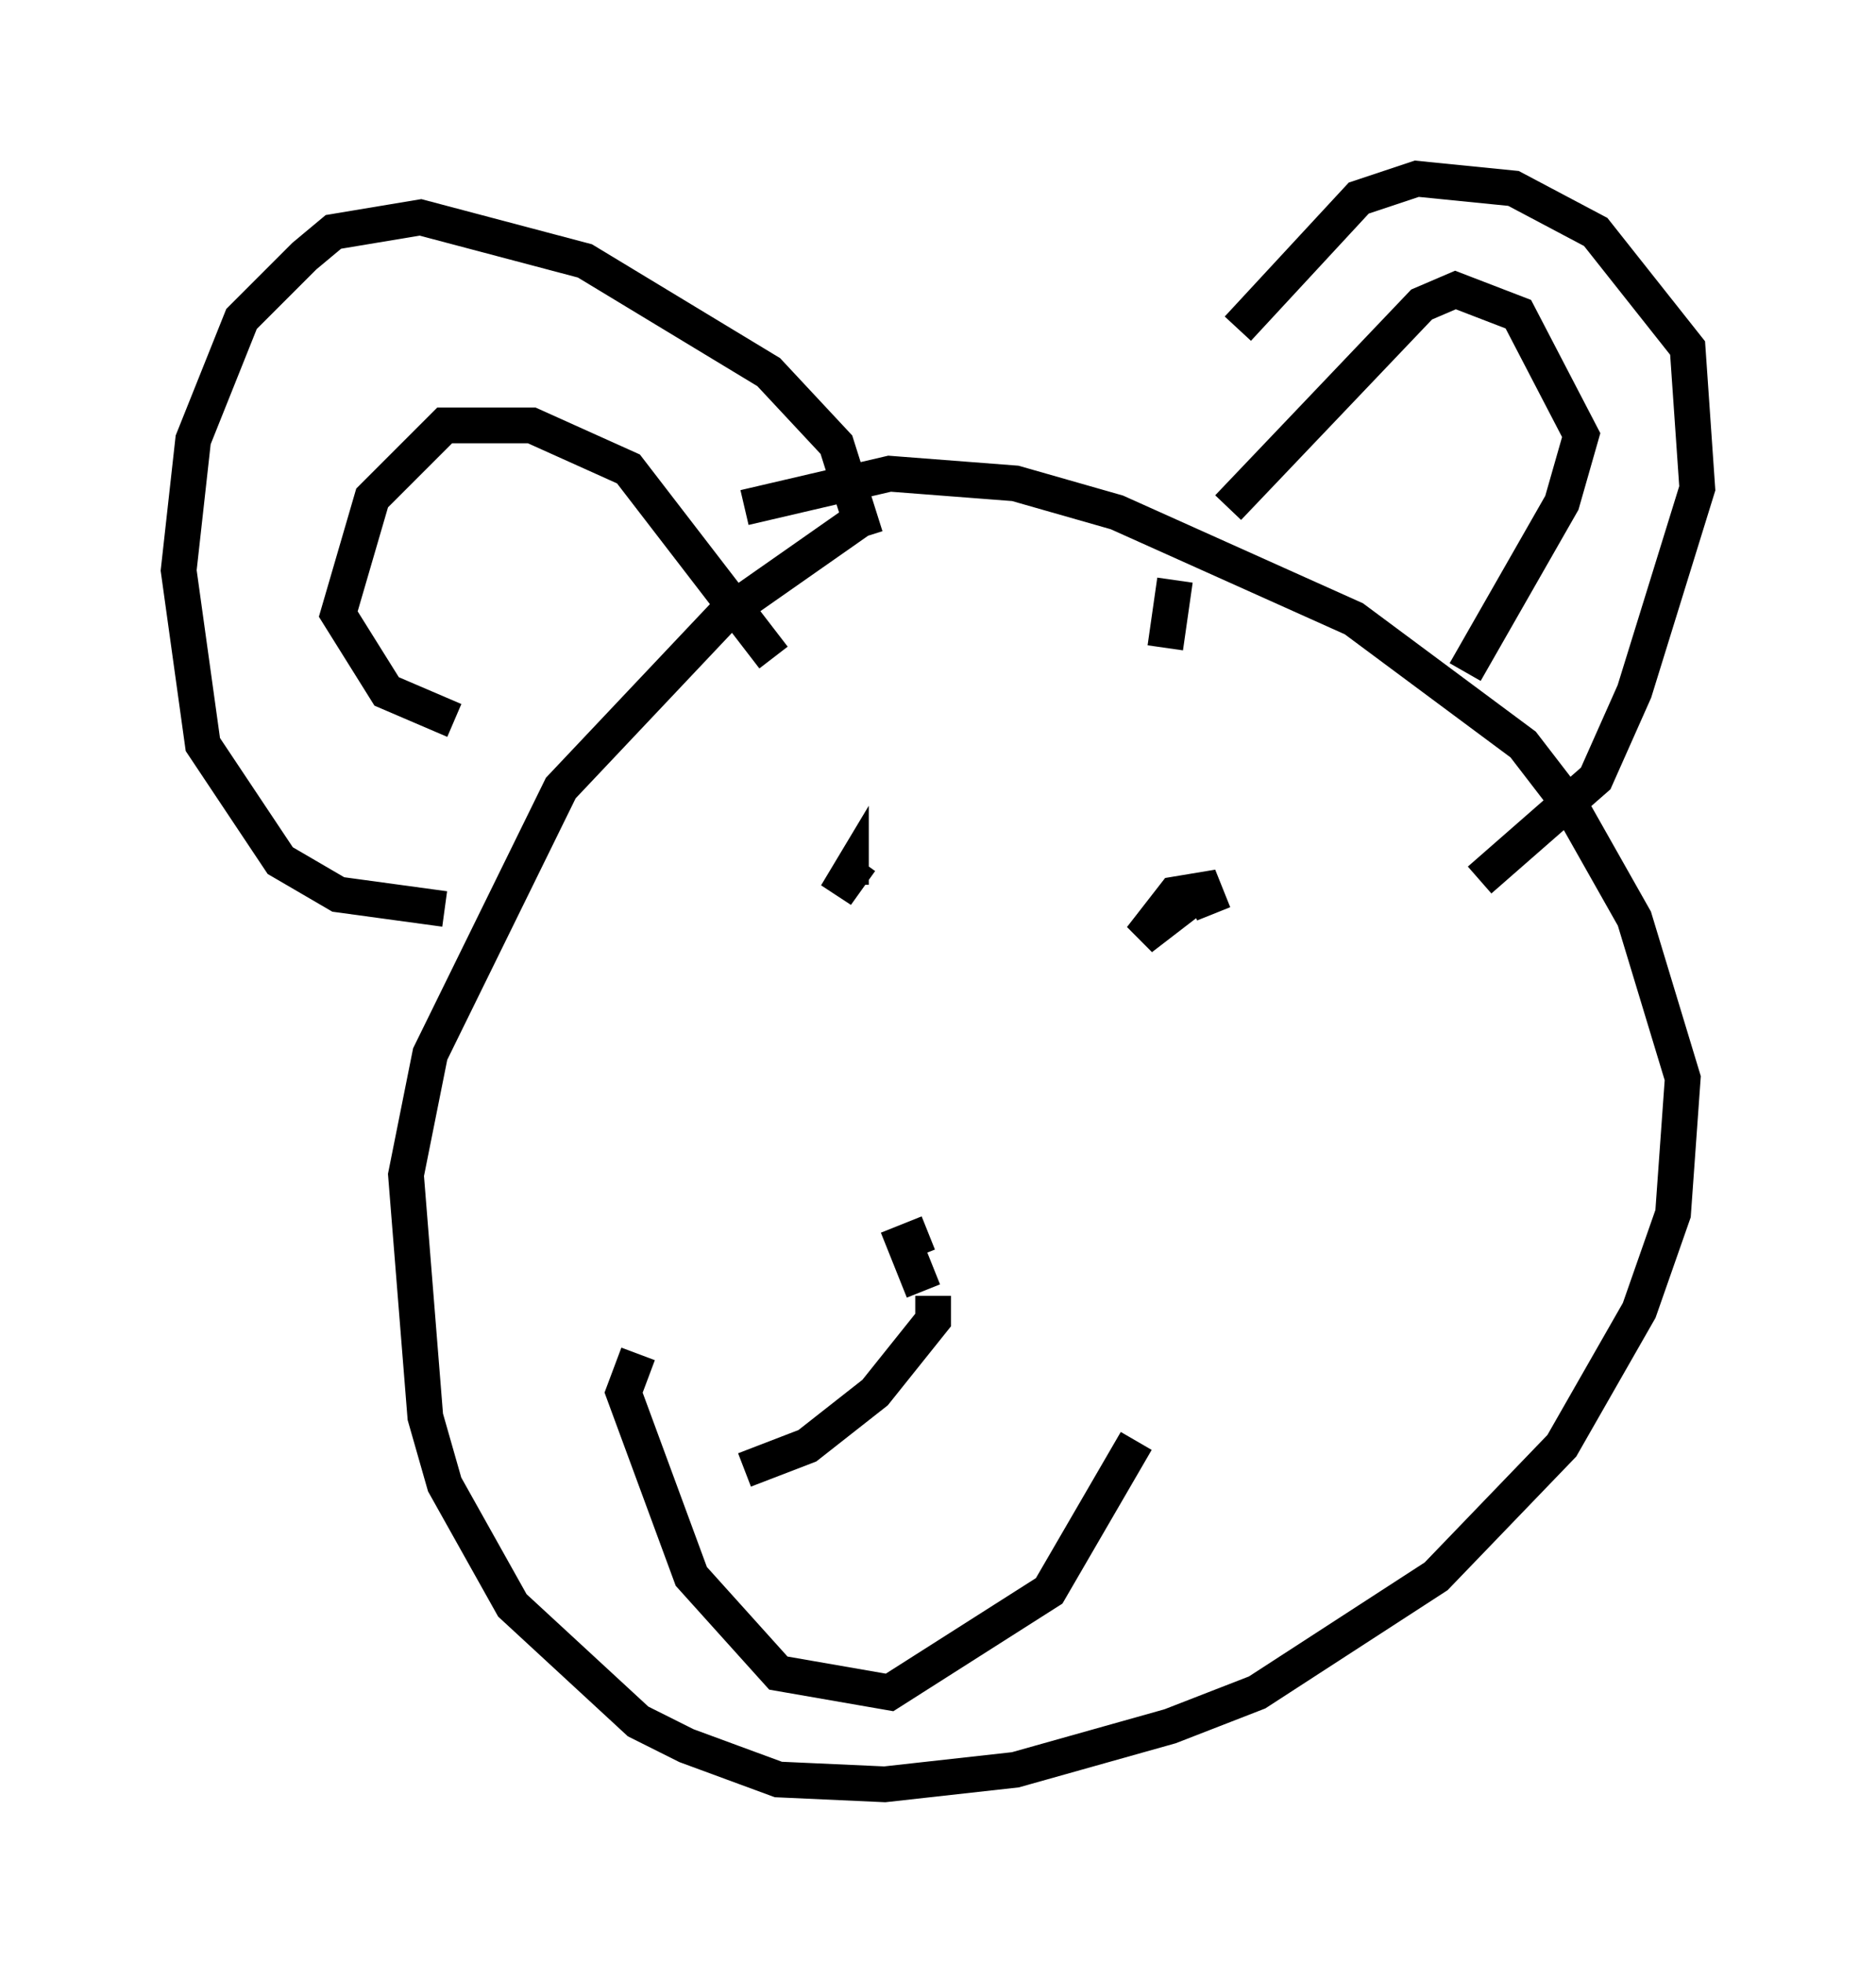 <?xml version="1.0" encoding="utf-8" ?>
<svg baseProfile="full" height="54.925" version="1.1" width="52.489" xmlns="http://www.w3.org/2000/svg" xmlns:ev="http://www.w3.org/2001/xml-events" xmlns:xlink="http://www.w3.org/1999/xlink"><defs /><rect fill="white" height="54.925" width="52.489" x="0" y="0" /><path d="M25.568, 13.931 m-1.218, 0.406 l-4.059, 2.842 -4.601, 4.871 l-3.654, 7.442 -0.677, 3.383 l0.541, 6.766 0.541, 1.894 l1.894, 3.383 3.518, 3.248 l1.353, 0.677 2.571, 0.947 l2.977, 0.135 3.654, -0.406 l4.33, -1.218 2.436, -0.947 l5.007, -3.248 3.518, -3.654 l2.165, -3.789 0.947, -2.706 l0.271, -3.789 -1.353, -4.465 l-1.759, -3.112 -1.353, -1.759 l-4.736, -3.518 -6.631, -2.977 l-2.842, -0.812 -3.518, -0.271 l-4.059, 0.947 m3.383, 0.812 l-0.812, -2.571 -1.894, -2.03 l-5.142, -3.112 -4.601, -1.218 l-2.436, 0.406 -0.812, 0.677 l-1.759, 1.759 -1.353, 3.383 l-0.406, 3.654 0.677, 4.871 l2.165, 3.248 1.624, 0.947 l2.977, 0.406 m20.162, -7.307 l0.271, -1.894 m1.759, -7.036 l3.383, -3.654 1.624, -0.541 l2.706, 0.271 2.3, 1.218 l2.571, 3.248 0.271, 3.924 l-1.759, 5.683 -1.083, 2.436 l-3.248, 2.842 m-28.687, -4.465 l-1.894, -0.812 -1.353, -2.165 l0.947, -3.248 2.03, -2.03 l2.436, 0.0 2.706, 1.218 l4.059, 5.277 m12.72, -4.195 l5.413, -5.683 0.947, -0.406 l1.759, 0.677 1.759, 3.383 l-0.541, 1.894 -2.706, 4.736 m-16.915, 5.277 l-0.677, 0.947 0.406, -0.677 l0.0, 0.406 m10.149, 0.812 l-0.271, -0.677 -0.812, 0.135 l-0.947, 1.218 1.759, -1.353 m-15.832, 12.99 l-0.406, 1.083 1.894, 5.142 l2.436, 2.706 3.112, 0.541 l4.465, -2.842 2.436, -4.195 m-5.954, -4.195 l-0.541, -1.353 0.677, -0.271 m0.135, 1.759 l0.0, 0.677 -1.624, 2.03 l-1.894, 1.488 -1.759, 0.677 " fill="none" stroke="black" stroke-width="1" /></svg>